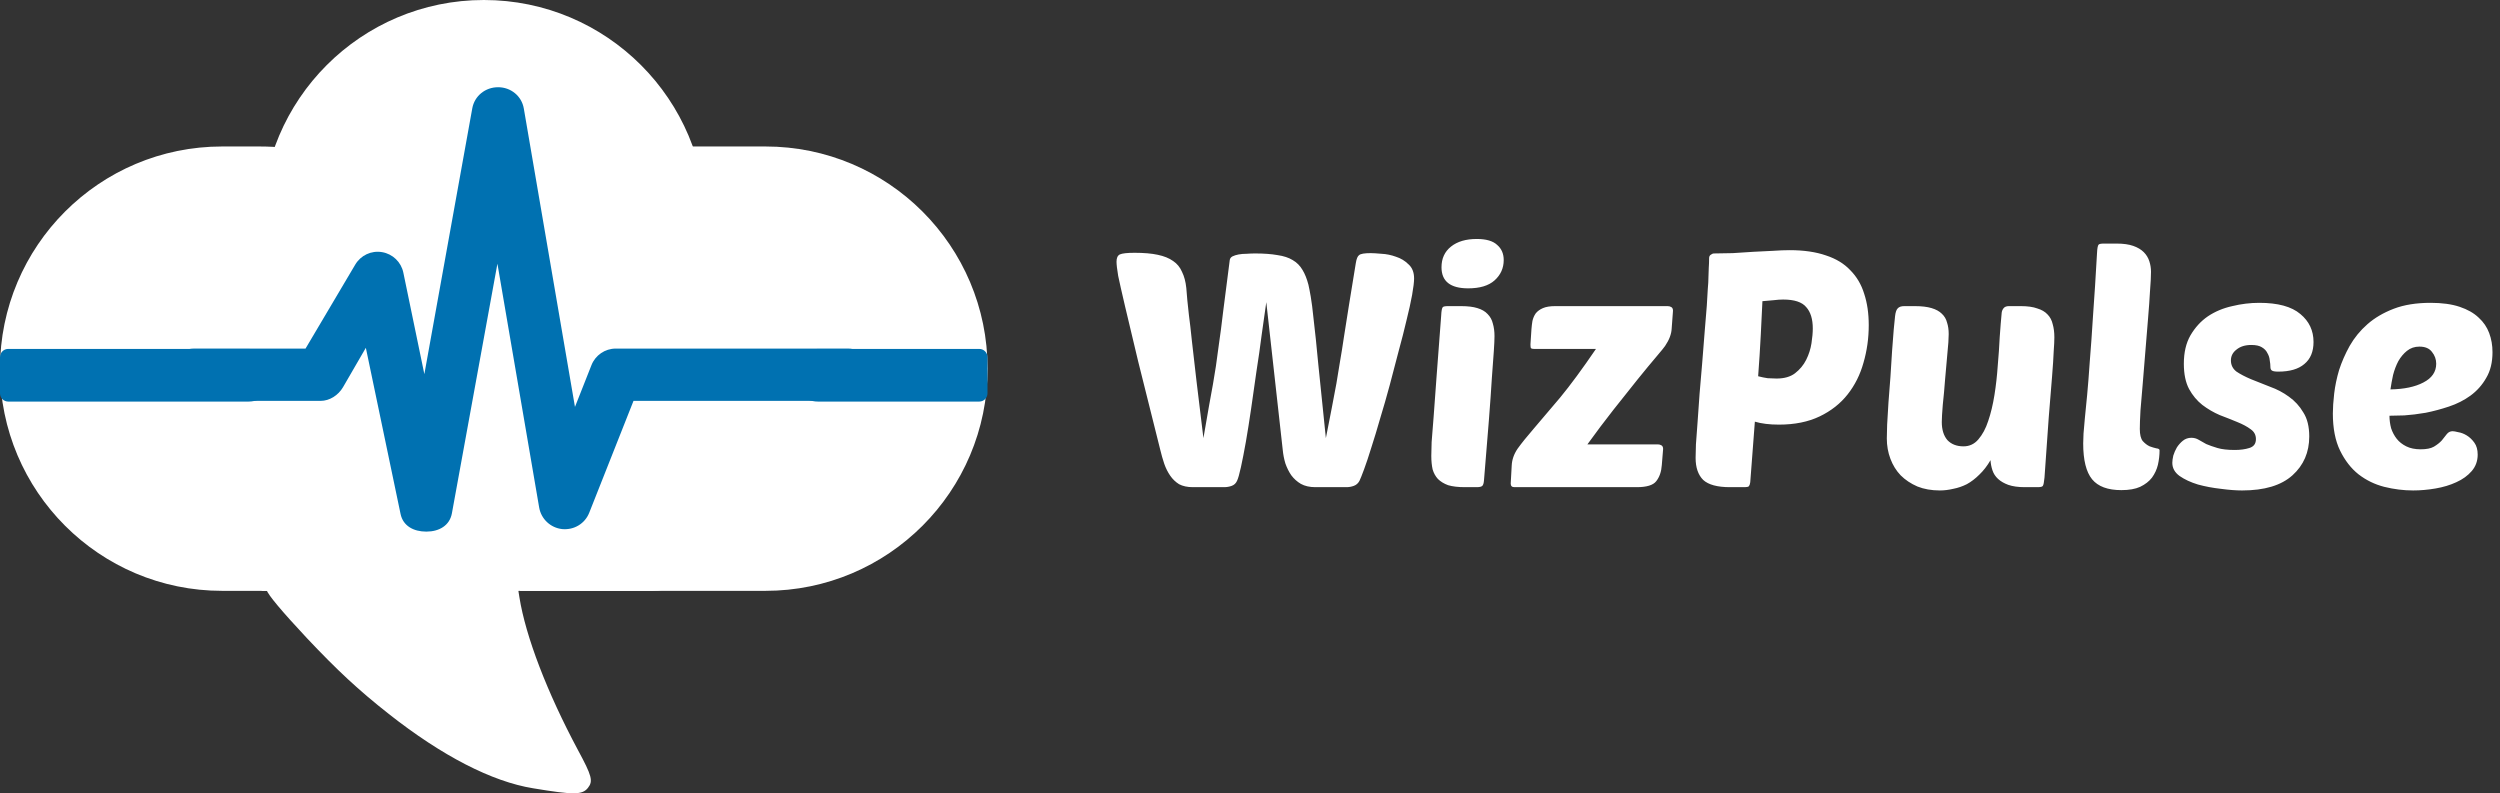 <svg width="1519" height="482" viewBox="0 0 1519 482" fill="none" xmlns="http://www.w3.org/2000/svg">
<rect x="0" y="0" width="1519" height="482" fill="#333333" stroke="none"/>
<path d="M316 89H465.052C539.611 89 600.052 149.442 600.052 224V224C600.052 298.558 539.61 359 465.052 359H316V89Z" fill="white"/>
<path d="M159 359L159 135C159 60.442 219.442 -2.64198e-06 294 -5.90104e-06V-5.90104e-06C368.558 -9.16009e-06 429 60.442 429 135L429 326.364C429 344.388 414.388 359 396.364 359L159 359Z" fill="white"/>
<path d="M481 228C481 219.163 488.163 212 497 212H595C597.761 212 600 214.239 600 217V239C600 241.761 597.761 244 595 244H497C488.163 244 481 236.837 481 228V228Z" fill="#0071B1"/>
<path d="M162.036 358.535C162.722 361.281 171.265 371.459 186.443 387.694C205.13 407.484 217.716 419.197 236.25 433.817C268.666 459.342 298.947 474.931 323.965 478.97C348.754 483.089 353.788 483.009 357.22 478.727C360.5 474.608 359.661 471.458 351.195 455.787C332.431 420.731 319.388 386.725 315.575 362.816L314.659 357H238.157C162.951 357 161.654 357 162.036 358.535Z" fill="white"/>
<path d="M0 224C0 149.442 60.442 89 135 89H157.5C244.485 89 315 159.515 315 246.5V359H135C60.442 359 0 298.558 0 224V224Z" fill="white"/>
<path d="M258.946 323C251.419 323 244.905 319.65 243.378 312.274L222.284 211.323L208.392 235.301C205.541 240.137 200.324 243.582 194.716 243.582H117.892C109.122 243.582 102 236.463 102 227.709C102 218.942 109.122 211.809 117.892 211.809H185.635L215.838 160.787C219.176 155.153 225.581 152.087 232.122 153.195C238.595 154.275 243.743 159.22 245.068 165.636L257.838 227.331L286.959 65.82C288.324 58.255 294.905 53 302.608 53C302.622 53 302.662 53 302.676 53C310.392 53 316.973 58.349 318.27 65.941L349.351 247.243L359.351 221.914C361.73 215.835 367.595 211.796 374.122 211.796H515.122C523.892 211.796 531 218.915 531 227.696C531 236.449 523.892 243.568 515.122 243.568H384.919L358.027 311.518C355.419 318.137 348.811 322.149 341.608 321.474C334.541 320.731 328.797 315.368 327.595 308.356L302.23 160.219L274.581 311.869C273.23 319.353 266.757 323 259.149 323C259.081 323 259.014 323 258.946 323Z" fill="#0071B1"/>
<path d="M0 217C0 214.239 2.239 212 5 212H151C159.837 212 167 219.163 167 228V228C167 236.837 159.837 244 151 244H5C2.239 244 0 241.761 0 239V217Z" fill="#0071B1"/>
<path d="M805.6 266.2C806.933 259.133 808.133 253 809.2 247.8C810.267 242.467 811.2 237.533 812 233C812.8 228.467 813.533 224 814.2 219.6C815 215.067 815.8 210.067 816.6 204.6C817.533 199 818.533 192.667 819.6 185.6C820.8 178.4 822.2 169.8 823.8 159.8C824.2 157.267 824.867 155.667 825.8 155C826.733 154.2 829.067 153.8 832.8 153.8C834.267 153.8 836.467 153.933 839.4 154.2C842.333 154.333 845.267 154.933 848.2 156C851.133 156.933 853.667 158.467 855.8 160.6C858.067 162.6 859.2 165.467 859.2 169.2C859.2 171.333 858.8 174.667 858 179.2C857.2 183.6 856.067 188.733 854.6 194.6C853.267 200.333 851.667 206.6 849.8 213.4C848.067 220.2 846.267 227.067 844.4 234C842.533 240.933 840.6 247.667 838.6 254.2C836.733 260.733 834.933 266.667 833.2 272C831.6 277.2 830.133 281.6 828.8 285.2C827.467 288.8 826.533 291.133 826 292.2C825.2 293.667 824.067 294.667 822.6 295.2C821.133 295.733 819.667 296 818.2 296H799.2C795.733 296 792.8 295.333 790.4 294C788.133 292.667 786.2 290.933 784.6 288.8C783.133 286.667 781.933 284.267 781 281.6C780.2 278.933 779.667 276.2 779.4 273.4L769.4 183.6C768.6 189.467 767.667 196.067 766.6 203.4C765.667 210.733 764.6 218.2 763.4 225.8C762.333 233.4 761.267 240.867 760.2 248.2C759.133 255.533 758.067 262.267 757 268.4C755.933 274.4 754.933 279.533 754 283.8C753.067 288.067 752.267 290.867 751.6 292.2C750.933 293.667 749.867 294.667 748.4 295.2C746.933 295.733 745.4 296 743.8 296H724.8C721.467 296 718.667 295.4 716.4 294.2C714.267 292.867 712.467 291.133 711 289C709.533 286.867 708.333 284.467 707.4 281.8C706.467 279 705.667 276.2 705 273.4C699.533 251.667 695.067 233.8 691.6 219.8C688.267 205.8 685.6 194.6 683.6 186.2C681.6 177.667 680.2 171.467 679.4 167.6C678.733 163.6 678.4 160.733 678.4 159C678.4 156.733 679.067 155.267 680.4 154.6C681.867 153.933 684.867 153.6 689.4 153.6C695 153.6 699.667 154 703.4 154.8C707.267 155.6 710.4 156.867 712.8 158.6C715.2 160.2 717 162.4 718.2 165.2C719.533 167.867 720.4 171.133 720.8 175C720.8 175.533 720.867 176.333 721 177.4C721.133 178.333 721.267 179.933 721.4 182.2C721.667 184.467 722 187.6 722.4 191.6C722.933 195.467 723.533 200.667 724.2 207.2C725 213.733 725.933 221.867 727 231.6C728.2 241.2 729.6 252.733 731.2 266.2C732.667 258.067 733.8 251.533 734.6 246.6C735.533 241.533 736.333 237.133 737 233.4C737.667 229.533 738.267 225.867 738.8 222.4C739.333 218.8 739.933 214.4 740.6 209.2C741.4 203.867 742.267 197.2 743.2 189.2C744.267 181.2 745.6 170.8 747.2 158C747.333 157.067 747.867 156.333 748.8 155.8C749.867 155.267 751.133 154.867 752.6 154.6C754.067 154.333 755.667 154.2 757.4 154.2C759.267 154.067 761 154 762.6 154C767.933 154 772.467 154.333 776.2 155C779.933 155.533 783 156.533 785.4 158C787.933 159.467 789.933 161.467 791.4 164C792.867 166.4 794.067 169.4 795 173C795.4 174.733 795.867 177.133 796.4 180.2C796.933 183.133 797.533 187.867 798.2 194.4C799 200.933 799.933 209.933 801 221.4C802.2 232.733 803.733 247.667 805.6 266.2ZM890.058 296C885.924 296 882.524 295.6 879.858 294.8C877.324 293.867 875.258 292.6 873.658 291C872.191 289.4 871.124 287.467 870.458 285.2C869.924 282.8 869.658 280.067 869.658 277C869.658 275 869.724 272.2 869.858 268.6C870.124 264.867 870.524 259.8 871.058 253.4C871.591 246.867 872.191 238.667 872.858 228.8C873.658 218.8 874.591 206.467 875.658 191.8C875.791 188.867 876.124 187.133 876.658 186.6C877.058 186.2 878.124 186 879.858 186H887.658C891.791 186 895.124 186.4 897.658 187.2C900.324 188 902.391 189.2 903.858 190.8C905.458 192.4 906.524 194.333 907.058 196.6C907.724 198.867 908.058 201.4 908.058 204.2C908.058 206.2 907.924 209.2 907.658 213.2C907.391 217.2 906.991 222.667 906.458 229.6C906.058 236.4 905.458 244.933 904.658 255.2C903.858 265.333 902.858 277.6 901.658 292C901.524 293.6 901.191 294.667 900.658 295.2C900.124 295.733 898.991 296 897.258 296H890.058ZM875.858 162.4C875.858 157.067 877.791 152.867 881.658 149.8C885.524 146.733 890.724 145.2 897.258 145.2C902.991 145.2 907.124 146.4 909.658 148.8C912.324 151.067 913.658 154.133 913.658 158C913.658 162.933 911.791 167.067 908.058 170.4C904.458 173.6 899.124 175.2 892.058 175.2C881.258 175.2 875.858 170.933 875.858 162.4ZM920.108 296C918.641 296 917.908 295.267 917.908 293.8L918.508 283C918.641 279.4 919.841 275.933 922.108 272.6C924.508 269.267 927.841 265.133 932.108 260.2C936.374 255.267 941.641 249.067 947.908 241.6C954.174 234 961.441 224.133 969.708 212H932.108C931.041 212 930.374 211.8 930.108 211.4C929.974 210.867 929.908 210.133 929.908 209.2L930.508 200C930.641 198.267 930.841 196.6 931.108 195C931.508 193.267 932.174 191.733 933.108 190.4C934.174 189.067 935.641 188 937.508 187.2C939.374 186.4 941.841 186 944.908 186H1013.31C1014.11 186 1014.84 186.2 1015.51 186.6C1016.17 187 1016.51 187.733 1016.51 188.8L1015.71 199.6C1015.57 202.933 1014.24 206.467 1011.71 210.2C1011.31 210.867 1009.57 213 1006.51 216.6C1003.44 220.2 999.641 224.8 995.108 230.4C990.708 235.867 985.774 242.067 980.308 249C974.974 255.8 969.708 262.8 964.508 270H1007.31C1008.11 270 1008.84 270.2 1009.51 270.6C1010.17 271 1010.51 271.733 1010.51 272.8L1009.71 282.6C1009.44 286.6 1008.31 289.867 1006.31 292.4C1004.44 294.8 1000.51 296 994.508 296H920.108ZM1051.05 296C1043.45 296 1038.05 294.533 1034.85 291.6C1031.78 288.533 1030.25 284.067 1030.25 278.2C1030.25 276.467 1030.31 273.733 1030.45 270C1030.71 266.133 1031.05 261.6 1031.45 256.4C1031.85 251.2 1032.25 245.533 1032.65 239.4C1033.18 233.267 1033.71 227 1034.25 220.6C1034.91 212.733 1035.45 206 1035.85 200.4C1036.38 194.667 1036.78 189.8 1037.05 185.8C1037.31 181.667 1037.51 178.267 1037.65 175.6C1037.91 172.8 1038.05 170.4 1038.05 168.4C1038.18 166.267 1038.25 164.333 1038.25 162.6C1038.38 160.867 1038.45 159 1038.45 157C1038.45 155.933 1038.78 155.2 1039.45 154.8C1040.11 154.267 1040.78 154 1041.45 154C1044.91 154 1048.71 153.933 1052.85 153.8C1056.98 153.533 1061.11 153.267 1065.25 153C1069.38 152.733 1073.38 152.533 1077.25 152.4C1081.11 152.133 1084.51 152 1087.45 152C1095.98 152 1103.31 153.067 1109.45 155.2C1115.58 157.2 1120.51 160.2 1124.25 164.2C1128.11 168.067 1130.91 172.8 1132.65 178.4C1134.51 184 1135.45 190.4 1135.45 197.6C1135.45 205.467 1134.38 213.067 1132.25 220.4C1130.25 227.6 1127.05 234 1122.65 239.6C1118.25 245.2 1112.58 249.667 1105.65 253C1098.71 256.333 1090.45 258 1080.85 258C1075.11 258 1070.25 257.4 1066.25 256.2L1063.45 293C1063.31 294.067 1063.05 294.867 1062.65 295.4C1062.25 295.8 1061.45 296 1060.25 296H1051.05ZM1083.45 182C1081.71 182 1079.78 182.133 1077.65 182.4C1075.51 182.533 1073.25 182.733 1070.85 183C1070.58 188.6 1070.25 195.4 1069.85 203.4C1069.45 211.4 1068.91 219.8 1068.25 228.6C1070.25 229.133 1072.18 229.533 1074.05 229.8C1076.05 229.933 1077.85 230 1079.45 230C1084.11 230 1087.85 228.933 1090.65 226.8C1093.58 224.533 1095.85 221.8 1097.45 218.6C1099.05 215.4 1100.11 212.067 1100.65 208.6C1101.18 205.133 1101.45 202.133 1101.45 199.6C1101.45 193.867 1100.11 189.533 1097.45 186.6C1094.91 183.533 1090.25 182 1083.45 182ZM1184.03 203C1184.03 205.8 1183.76 209.733 1183.23 214.8C1182.83 219.867 1182.36 225.133 1181.83 230.6C1181.43 236.067 1180.96 241.2 1180.43 246C1180.03 250.8 1179.83 254.267 1179.83 256.4C1179.83 261.067 1180.96 264.733 1183.23 267.4C1185.63 269.933 1188.89 271.2 1193.03 271.2C1196.63 271.2 1199.63 269.8 1202.03 267C1204.56 264.067 1206.56 260.333 1208.03 255.8C1209.63 251.133 1210.89 245.867 1211.83 240C1212.76 234.133 1213.43 228.2 1213.83 222.2C1214.36 216.2 1214.76 210.4 1215.03 204.8C1215.43 199.067 1215.83 194.133 1216.23 190C1216.36 188.933 1216.76 188 1217.43 187.2C1218.09 186.4 1219.16 186 1220.63 186H1227.83C1231.96 186 1235.29 186.467 1237.83 187.4C1240.49 188.2 1242.56 189.4 1244.03 191C1245.63 192.6 1246.69 194.6 1247.23 197C1247.89 199.267 1248.23 201.933 1248.23 205C1248.23 207 1248.09 209.867 1247.82 213.6C1247.69 217.2 1247.36 222.267 1246.83 228.8C1246.29 235.2 1245.63 243.4 1244.83 253.4C1244.16 263.267 1243.29 275.533 1242.23 290.2C1241.96 293 1241.63 294.667 1241.23 295.2C1240.96 295.733 1239.89 296 1238.03 296H1230.23C1226.23 296 1222.89 295.533 1220.23 294.6C1217.69 293.667 1215.63 292.467 1214.03 291C1212.43 289.533 1211.29 287.8 1210.63 285.8C1209.96 283.8 1209.56 281.733 1209.43 279.6C1207.43 283.067 1205.16 286 1202.63 288.4C1200.23 290.8 1197.69 292.733 1195.03 294.2C1192.36 295.533 1189.63 296.467 1186.83 297C1184.03 297.667 1181.29 298 1178.63 298C1173.56 298 1169.03 297.2 1165.03 295.6C1161.03 293.867 1157.63 291.6 1154.83 288.8C1152.16 286 1150.09 282.667 1148.63 278.8C1147.16 274.933 1146.43 270.8 1146.43 266.4C1146.43 264.667 1146.49 261.867 1146.63 258C1146.89 254 1147.16 249.533 1147.43 244.6C1147.83 239.667 1148.23 234.467 1148.63 229C1149.03 223.4 1149.36 218.133 1149.63 213.2C1150.03 208.267 1150.36 203.933 1150.63 200.2C1151.03 196.467 1151.29 193.8 1151.43 192.2C1151.69 189.8 1152.23 188.2 1153.03 187.4C1153.83 186.467 1155.16 186 1157.03 186H1163.43C1167.56 186 1170.96 186.4 1173.63 187.2C1176.29 188 1178.36 189.133 1179.83 190.6C1181.43 192.067 1182.49 193.867 1183.03 196C1183.69 198 1184.03 200.333 1184.03 203ZM1288.95 297.8C1280.68 297.8 1274.75 295.6 1271.15 291.2C1267.55 286.8 1265.75 279.533 1265.75 269.4C1265.75 267.8 1265.81 265.8 1265.95 263.4C1266.21 261 1266.48 257.933 1266.75 254.2C1267.15 250.333 1267.61 245.6 1268.15 240C1268.68 234.4 1269.21 227.6 1269.75 219.6C1270.41 211.6 1271.08 202.2 1271.75 191.4C1272.55 180.6 1273.35 168.067 1274.15 153.8C1274.28 150.867 1274.61 149.133 1275.15 148.6C1275.55 148.2 1276.61 148 1278.35 148H1286.15C1290.15 148 1293.48 148.467 1296.15 149.4C1298.81 150.333 1300.95 151.6 1302.55 153.2C1304.15 154.8 1305.28 156.667 1305.95 158.8C1306.61 160.8 1306.95 162.933 1306.95 165.2C1306.95 167.867 1306.75 171.733 1306.35 176.8C1306.08 181.733 1305.68 187.333 1305.15 193.6C1304.61 199.867 1304.08 206.4 1303.55 213.2C1303.01 220 1302.48 226.533 1301.95 232.8C1301.41 238.933 1300.95 244.467 1300.55 249.4C1300.28 254.333 1300.15 258.067 1300.15 260.6C1300.15 264.067 1300.75 266.533 1301.95 268C1303.28 269.467 1304.68 270.533 1306.15 271.2C1307.61 271.733 1308.95 272.133 1310.15 272.4C1311.48 272.533 1312.15 272.933 1312.15 273.6C1312.15 276.533 1311.81 279.467 1311.15 282.4C1310.48 285.2 1309.28 287.8 1307.55 290.2C1305.81 292.467 1303.41 294.333 1300.35 295.8C1297.41 297.133 1293.61 297.8 1288.95 297.8ZM1372.7 184C1384.03 184 1392.37 186.267 1397.7 190.8C1403.03 195.2 1405.7 200.867 1405.7 207.8C1405.7 213.667 1403.83 218.133 1400.1 221.2C1396.5 224.267 1391.23 225.8 1384.3 225.8C1382.43 225.8 1381.17 225.6 1380.5 225.2C1379.83 224.8 1379.5 224.067 1379.5 223C1379.5 221.8 1379.37 220.467 1379.1 219C1378.97 217.4 1378.5 215.933 1377.7 214.6C1377.03 213.133 1375.9 211.933 1374.3 211C1372.83 210.067 1370.7 209.6 1367.9 209.6C1364.17 209.6 1361.17 210.533 1358.9 212.4C1356.63 214.133 1355.5 216.333 1355.5 219C1355.5 221.8 1356.63 224.067 1358.9 225.8C1361.3 227.4 1364.23 228.933 1367.7 230.4C1371.3 231.867 1375.17 233.4 1379.3 235C1383.43 236.467 1387.23 238.467 1390.7 241C1394.3 243.533 1397.23 246.733 1399.5 250.6C1401.9 254.333 1403.1 259.2 1403.1 265.2C1403.1 274.8 1399.7 282.667 1392.9 288.8C1386.1 294.933 1375.9 298 1362.3 298C1358.57 298 1354.23 297.667 1349.3 297C1344.5 296.467 1339.9 295.6 1335.5 294.4C1331.1 293.067 1327.37 291.333 1324.3 289.2C1321.37 287.067 1319.9 284.4 1319.9 281.2C1319.9 280 1320.1 278.533 1320.5 276.8C1321.03 275.067 1321.77 273.4 1322.7 271.8C1323.77 270.2 1324.97 268.867 1326.3 267.8C1327.77 266.6 1329.5 266 1331.5 266C1333.1 266 1334.57 266.4 1335.9 267.2C1337.23 268 1338.77 268.867 1340.5 269.8C1342.37 270.6 1344.63 271.4 1347.3 272.2C1349.97 273 1353.5 273.4 1357.9 273.4C1361.23 273.4 1364.17 273 1366.7 272.2C1369.37 271.4 1370.7 269.6 1370.7 266.8C1370.7 264.267 1369.63 262.267 1367.5 260.8C1365.37 259.2 1362.63 257.733 1359.3 256.4C1356.1 255.067 1352.57 253.667 1348.7 252.2C1344.97 250.6 1341.43 248.533 1338.1 246C1334.9 243.467 1332.23 240.267 1330.1 236.4C1327.97 232.4 1326.9 227.267 1326.9 221C1326.9 214.2 1328.23 208.467 1330.9 203.8C1333.7 199 1337.23 195.133 1341.5 192.2C1345.9 189.267 1350.83 187.2 1356.3 186C1361.77 184.667 1367.23 184 1372.7 184ZM1466.24 298C1460.38 298 1454.51 297.267 1448.64 295.8C1442.91 294.333 1437.71 291.8 1433.04 288.2C1428.51 284.6 1424.78 279.8 1421.84 273.8C1418.91 267.8 1417.44 260.267 1417.44 251.2C1417.44 247.867 1417.71 243.867 1418.24 239.2C1418.78 234.533 1419.78 229.733 1421.24 224.8C1422.84 219.867 1424.98 215 1427.64 210.2C1430.44 205.267 1434.04 200.867 1438.44 197C1442.84 193.133 1448.18 190 1454.44 187.6C1460.71 185.2 1468.18 184 1476.84 184C1483.78 184 1489.64 184.8 1494.44 186.4C1499.24 188 1503.11 190.2 1506.04 193C1508.98 195.667 1511.11 198.8 1512.44 202.4C1513.78 206 1514.44 209.867 1514.44 214C1514.44 220.133 1513.18 225.333 1510.64 229.6C1508.24 233.867 1505.04 237.467 1501.04 240.4C1497.18 243.2 1492.84 245.4 1488.04 247C1483.24 248.6 1478.51 249.867 1473.84 250.8C1469.18 251.6 1464.84 252.133 1460.84 252.4C1456.98 252.533 1453.98 252.6 1451.84 252.6C1451.84 255.133 1452.18 257.667 1452.84 260.2C1453.64 262.6 1454.78 264.733 1456.24 266.6C1457.71 268.467 1459.64 270 1462.04 271.2C1464.44 272.4 1467.38 273 1470.84 273C1474.31 273 1476.98 272.467 1478.84 271.4C1480.84 270.2 1482.44 268.933 1483.64 267.6C1484.84 266.133 1485.84 264.867 1486.64 263.8C1487.58 262.6 1488.78 262 1490.24 262C1490.91 262 1492.04 262.2 1493.64 262.6C1495.38 262.867 1497.11 263.533 1498.84 264.6C1500.58 265.667 1502.11 267.133 1503.44 269C1504.78 270.867 1505.44 273.267 1505.44 276.2C1505.44 280.067 1504.24 283.4 1501.84 286.2C1499.44 289 1496.31 291.267 1492.44 293C1488.71 294.733 1484.51 296 1479.84 296.8C1475.18 297.6 1470.64 298 1466.24 298ZM1470.04 210.6C1467.11 210.6 1464.58 211.467 1462.44 213.2C1460.44 214.8 1458.71 216.867 1457.24 219.4C1455.91 221.933 1454.84 224.733 1454.04 227.8C1453.38 230.867 1452.84 233.8 1452.44 236.6C1460.71 236.467 1467.38 235.067 1472.44 232.4C1477.64 229.733 1480.24 225.933 1480.24 221C1480.24 218.333 1479.38 215.933 1477.64 213.8C1476.04 211.667 1473.51 210.6 1470.04 210.6Z" fill="white"/>
</svg>
